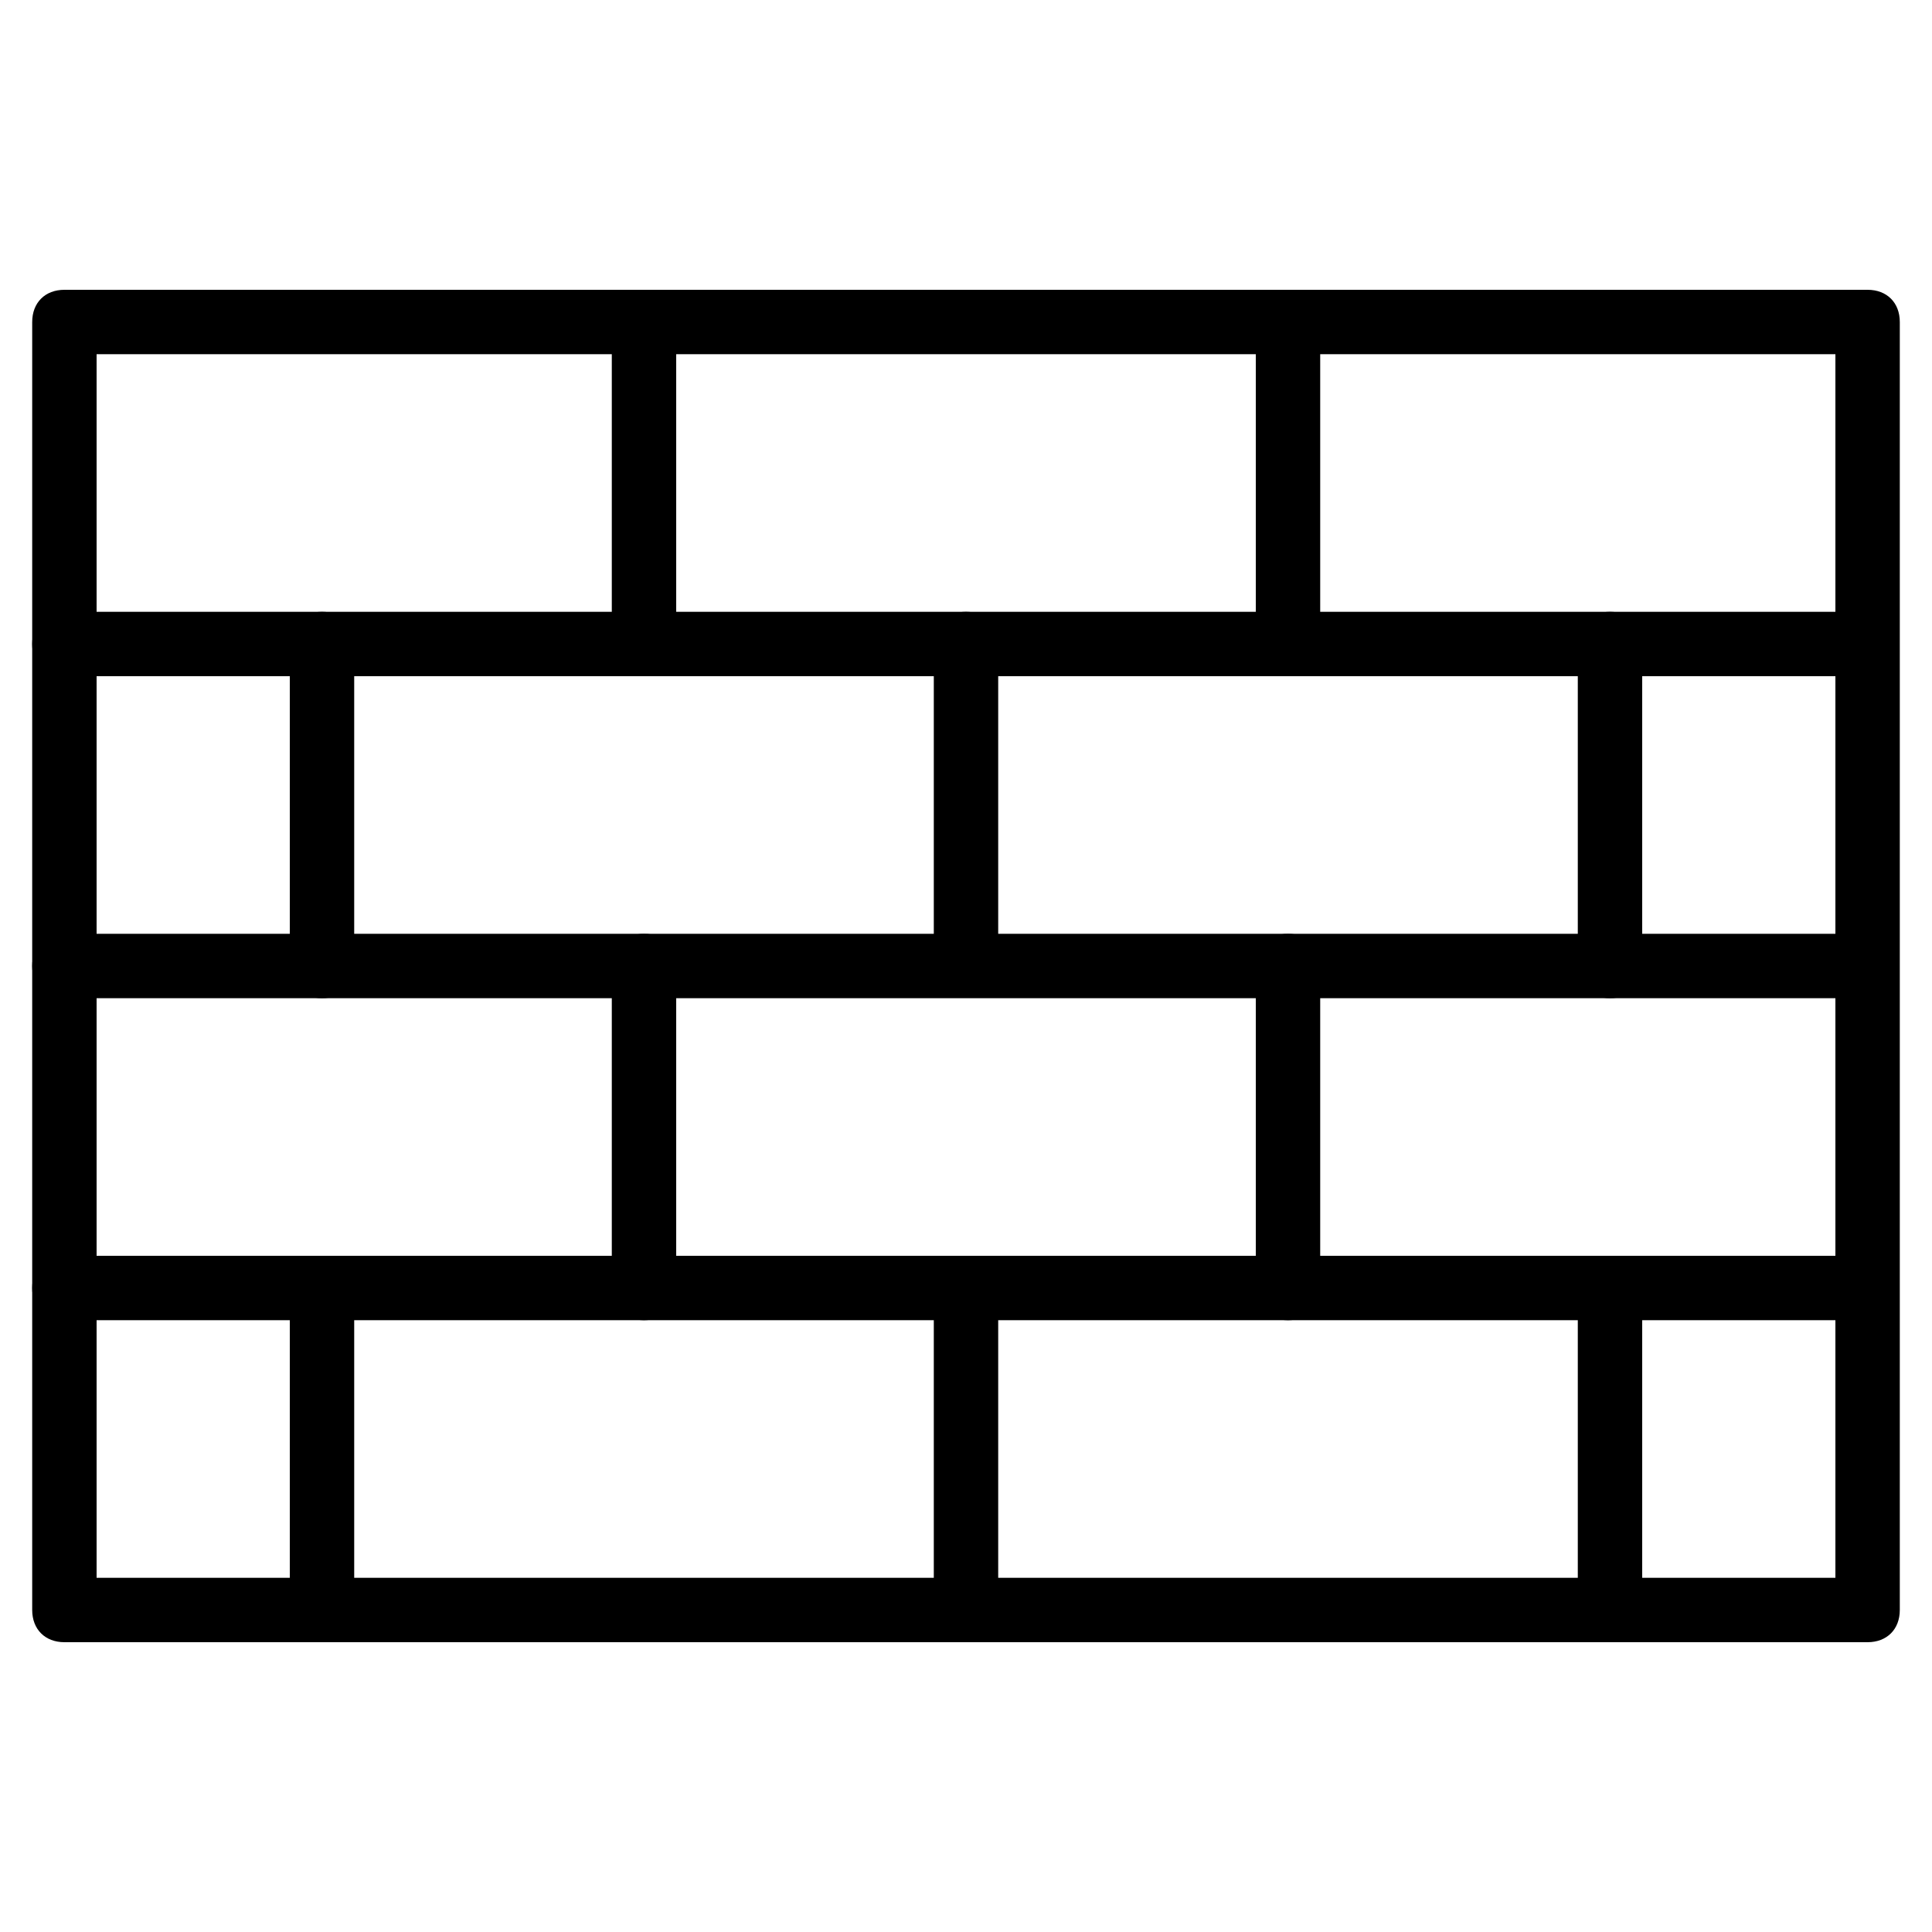 <?xml version="1.0" encoding="utf-8"?>
<!-- Generator: Adobe Illustrator 19.0.0, SVG Export Plug-In . SVG Version: 6.00 Build 0)  -->
<svg version="1.1" id="Layer_1" xmlns="http://www.w3.org/2000/svg" xmlns:xlink="http://www.w3.org/1999/xlink" x="0px" y="0px"
	 viewBox="0 0 30 30" style="enable-background:new 0 0 30 30;" xml:space="preserve">
<g>
	<g>
		<path d="M29,25.5H1c-0.3,0-0.5-0.2-0.5-0.5V5c0-0.3,0.2-0.5,0.5-0.5h28c0.3,0,0.5,0.2,0.5,0.5v20C29.5,25.3,29.3,25.5,29,25.5z
			 M1.5,24.5h27v-19h-27V24.5z"/>
	</g>
	<g>
		<path d="M15,25c-0.3,0-0.5-0.2-0.5-0.5V20c0-0.3,0.2-0.5,0.5-0.5s0.5,0.2,0.5,0.5v4.5C15.5,24.8,15.3,25,15,25z"/>
	</g>
	<g>
		<path d="M25,25c-0.3,0-0.5-0.2-0.5-0.5V20c0-0.3,0.2-0.5,0.5-0.5s0.5,0.2,0.5,0.5v4.5C25.5,24.8,25.3,25,25,25z"/>
	</g>
	<g>
		<path d="M5,25.5c-0.3,0-0.5-0.2-0.5-0.5v-5c0-0.3,0.2-0.5,0.5-0.5s0.5,0.2,0.5,0.5v5C5.5,25.3,5.3,25.5,5,25.5z"/>
	</g>
	<g>
		<path d="M28.5,20.5H1c-0.3,0-0.5-0.2-0.5-0.5s0.2-0.5,0.5-0.5h27.5c0.3,0,0.5,0.2,0.5,0.5S28.8,20.5,28.5,20.5z"/>
	</g>
	<g>
		<path d="M10,20.5c-0.3,0-0.5-0.2-0.5-0.5v-5c0-0.3,0.2-0.5,0.5-0.5s0.5,0.2,0.5,0.5v5C10.5,20.3,10.3,20.5,10,20.5z"/>
	</g>
	<g>
		<path d="M20,20.5c-0.3,0-0.5-0.2-0.5-0.5v-5c0-0.3,0.2-0.5,0.5-0.5s0.5,0.2,0.5,0.5v5C20.5,20.3,20.3,20.5,20,20.5z"/>
	</g>
	<g>
		<path d="M28.5,15.5H1c-0.3,0-0.5-0.2-0.5-0.5s0.2-0.5,0.5-0.5h27.5c0.3,0,0.5,0.2,0.5,0.5S28.8,15.5,28.5,15.5z"/>
	</g>
	<g>
		<path d="M15,15c-0.3,0-0.5-0.2-0.5-0.5V10c0-0.3,0.2-0.5,0.5-0.5s0.5,0.2,0.5,0.5v4.5C15.5,14.8,15.3,15,15,15z"/>
	</g>
	<g>
		<path d="M25,15.5c-0.3,0-0.5-0.2-0.5-0.5v-5c0-0.3,0.2-0.5,0.5-0.5s0.5,0.2,0.5,0.5v5C25.5,15.3,25.3,15.5,25,15.5z"/>
	</g>
	<g>
		<path d="M5,15.5c-0.3,0-0.5-0.2-0.5-0.5v-5c0-0.3,0.2-0.5,0.5-0.5S5.5,9.7,5.5,10v5C5.5,15.3,5.3,15.5,5,15.5z"/>
	</g>
	<g>
		<path d="M28.5,10.5H1c-0.3,0-0.5-0.2-0.5-0.5S0.7,9.5,1,9.5h27.5c0.3,0,0.5,0.2,0.5,0.5S28.8,10.5,28.5,10.5z"/>
	</g>
	<g>
		<path d="M10,10.5c-0.3,0-0.5-0.2-0.5-0.5V5c0-0.3,0.2-0.5,0.5-0.5s0.5,0.2,0.5,0.5v5C10.5,10.3,10.3,10.5,10,10.5z"/>
	</g>
	<g>
		<path d="M20,10.5c-0.3,0-0.5-0.2-0.5-0.5V5c0-0.3,0.2-0.5,0.5-0.5s0.5,0.2,0.5,0.5v5C20.5,10.3,20.3,10.5,20,10.5z"/>
	</g>
</g>
</svg>
